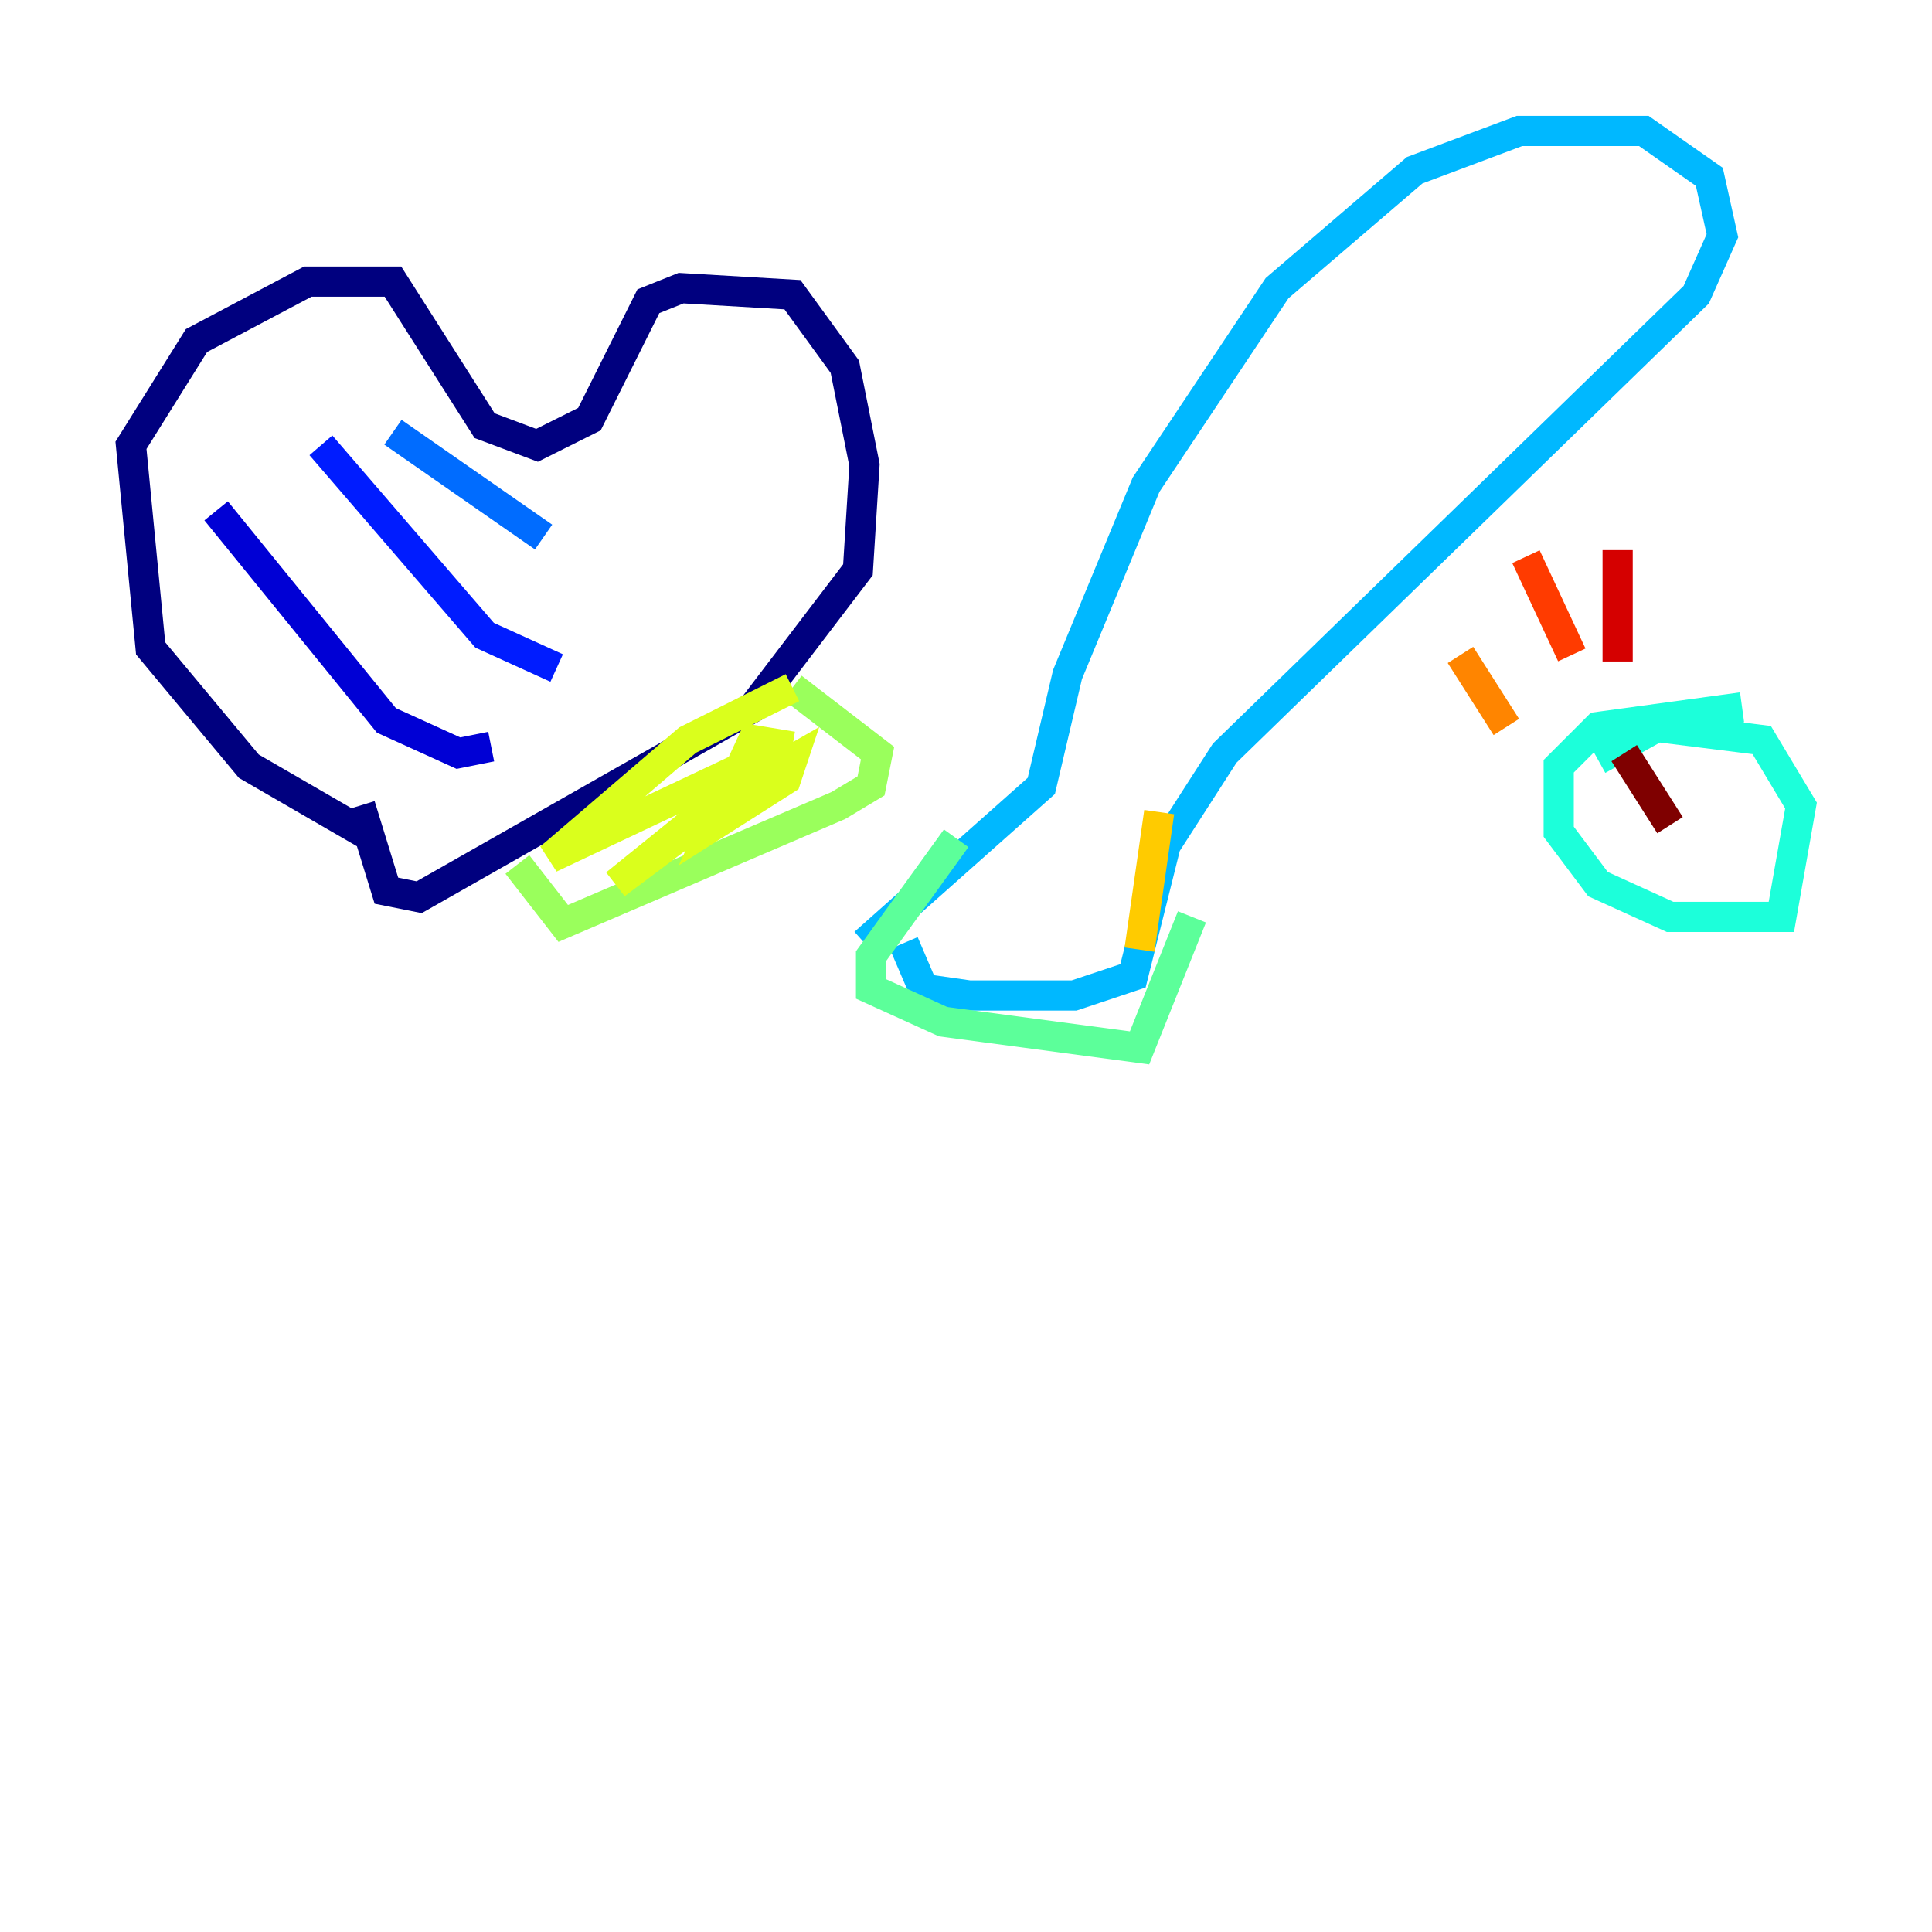 <?xml version="1.0" encoding="utf-8" ?>
<svg baseProfile="tiny" height="128" version="1.2" viewBox="0,0,128,128" width="128" xmlns="http://www.w3.org/2000/svg" xmlns:ev="http://www.w3.org/2001/xml-events" xmlns:xlink="http://www.w3.org/1999/xlink"><defs /><polyline fill="none" points="24.732,55.539 16.488,50.766 9.98,42.956 8.678,29.505 13.017,22.563 20.393,18.658 26.034,18.658 32.108,28.203 35.58,29.505 39.051,27.77 42.956,19.959 45.125,19.091 52.502,19.525 55.973,24.298 57.275,30.807 56.841,37.749 49.898,46.861 27.77,59.444 25.6,59.01 23.864,53.37" stroke="#00007f" stroke-width="2" /><polyline fill="none" points="14.319,33.844 25.6,47.729 30.373,49.898 32.542,49.464" stroke="#0000d5" stroke-width="2" /><polyline fill="none" points="21.261,29.505 32.108,42.088 36.881,44.258" stroke="#001cff" stroke-width="2" /><polyline fill="none" points="26.034,28.637 36.014,35.58" stroke="#006cff" stroke-width="2" /><polyline fill="none" points="57.275,62.481 68.99,52.068 70.725,44.691 75.932,32.108 84.61,19.091 93.722,11.281 100.664,8.678 108.909,8.678 113.248,11.715 114.115,15.62 112.38,19.525 81.139,49.898 77.234,55.973 75.064,64.651 71.159,65.953 64.217,65.953 61.18,65.519 59.878,62.481" stroke="#00b8ff" stroke-width="2" /><polyline fill="none" points="115.417,46.861 105.871,48.163 103.268,50.766 103.268,55.105 105.871,58.576 110.644,60.746 118.02,60.746 119.322,53.37 116.719,49.031 109.776,48.163 105.871,50.332" stroke="#1cffda" stroke-width="2" /><polyline fill="none" points="63.349,55.539 57.709,63.349 57.709,65.519 62.481,67.688 75.498,69.424 78.969,60.746" stroke="#5cff9a" stroke-width="2" /><polyline fill="none" points="34.278,57.275 37.315,61.18 55.539,53.37 57.709,52.068 58.142,49.898 52.502,45.559" stroke="#9aff5c" stroke-width="2" /><polyline fill="none" points="52.502,45.559 45.559,49.031 36.447,56.841 52.068,49.464 40.786,58.576 49.464,52.068 52.502,50.332 52.068,51.634 47.295,54.671 49.898,49.031 52.502,49.464" stroke="#daff1c" stroke-width="2" /><polyline fill="none" points="75.498,62.915 76.8,53.803" stroke="#ffcb00" stroke-width="2" /><polyline fill="none" points="99.797,48.163 96.759,43.39" stroke="#ff8500" stroke-width="2" /><polyline fill="none" points="104.136,43.39 101.098,36.881" stroke="#ff3b00" stroke-width="2" /><polyline fill="none" points="107.173,43.824 107.173,36.447" stroke="#d50000" stroke-width="2" /><polyline fill="none" points="107.607,49.898 110.644,54.671" stroke="#7f0000" stroke-width="2" /></svg>